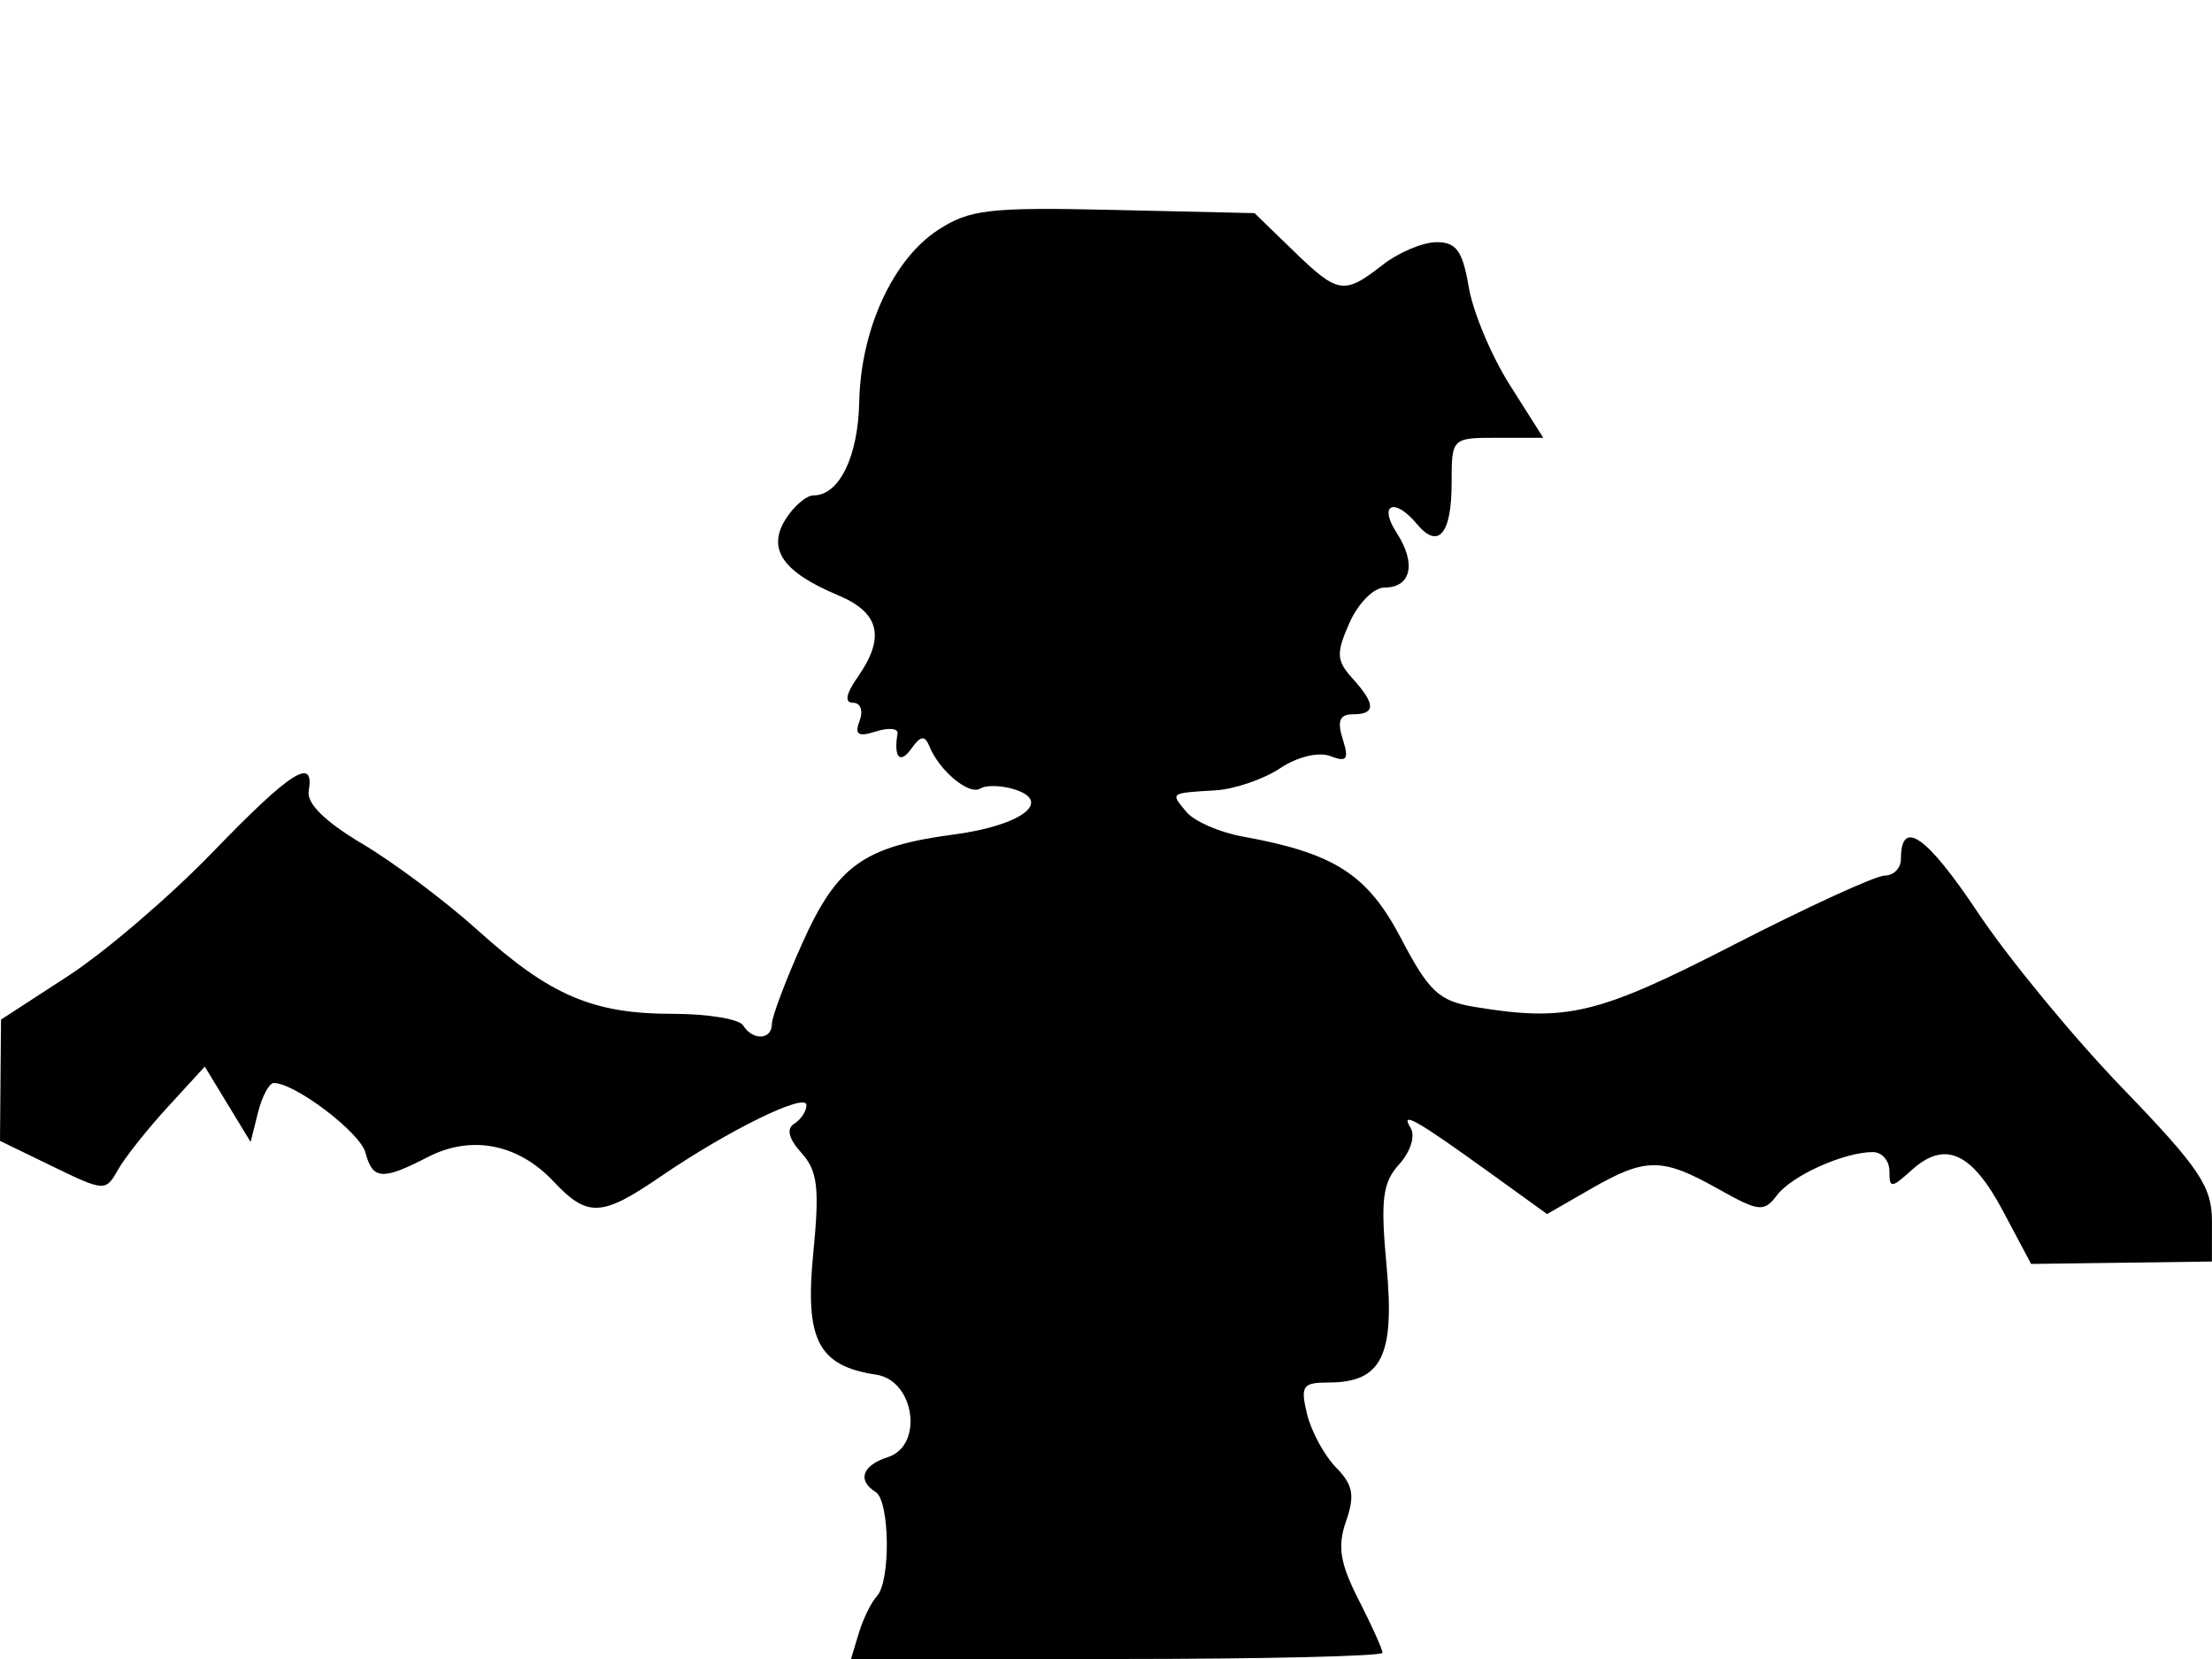 <svg xmlns="http://www.w3.org/2000/svg" width="192" height="144" viewBox="0 0 192 144" version="1.1">
	<path d="M 81.401 19.975 C 77.493 22.535, 74.711 28.613, 74.581 34.874 C 74.483 39.643, 72.845 43, 70.618 43 C 69.993 43, 68.897 43.935, 68.183 45.078 C 66.567 47.666, 67.950 49.662, 72.750 51.668 C 76.354 53.175, 76.865 55.320, 74.443 58.777 C 73.417 60.242, 73.283 61, 74.050 61 C 74.695 61, 74.946 61.698, 74.613 62.565 C 74.150 63.772, 74.476 63.984, 76.031 63.490 C 77.142 63.138, 77.986 63.221, 77.907 63.675 C 77.549 65.729, 78.123 66.370, 79.091 65 C 79.902 63.854, 80.273 63.799, 80.665 64.768 C 81.532 66.908, 84.110 69.050, 85.090 68.445 C 85.600 68.129, 86.938 68.163, 88.062 68.520 C 91.407 69.581, 88.623 71.660, 82.826 72.429 C 74.983 73.469, 72.668 75.120, 69.663 81.817 C 68.198 85.080, 67 88.256, 67 88.875 C 67 90.269, 65.336 90.352, 64.500 89 C 64.160 88.450, 61.419 88, 58.409 88 C 51.447 88, 47.747 86.414, 41.454 80.735 C 38.678 78.230, 34.178 74.860, 31.454 73.245 C 28.221 71.329, 26.602 69.735, 26.794 68.655 C 27.334 65.612, 25.239 66.947, 18.467 73.962 C 14.770 77.791, 9.122 82.628, 5.916 84.712 L 0.087 88.500 0.043 93.763 L 0 99.026 4.578 101.250 C 9.049 103.422, 9.180 103.430, 10.226 101.560 C 10.815 100.507, 12.755 98.056, 14.536 96.113 L 17.774 92.579 19.763 95.851 L 21.753 99.122 22.395 96.561 C 22.749 95.152, 23.367 94.002, 23.769 94.004 C 25.622 94.013, 31.267 98.304, 31.723 100.050 C 32.340 102.408, 33.192 102.469, 37.123 100.437 C 40.896 98.485, 44.969 99.274, 48.049 102.552 C 50.993 105.686, 52.219 105.631, 57.320 102.137 C 63.188 98.117, 70 94.778, 70 95.921 C 70 96.449, 69.521 97.178, 68.935 97.540 C 68.236 97.972, 68.454 98.844, 69.567 100.074 C 70.973 101.628, 71.148 103.119, 70.590 108.782 C 69.848 116.312, 71.015 118.563, 76.052 119.320 C 79.402 119.823, 80.196 125.485, 77.057 126.482 C 74.846 127.184, 74.384 128.502, 76 129.500 C 77.238 130.265, 77.325 137.253, 76.112 138.550 C 75.624 139.072, 74.919 140.512, 74.545 141.750 L 73.865 144 96.933 144 C 109.620 144, 120 143.757, 120 143.460 C 120 143.163, 119.070 141.098, 117.934 138.870 C 116.307 135.681, 116.074 134.227, 116.838 132.036 C 117.616 129.802, 117.444 128.882, 115.967 127.376 C 114.955 126.344, 113.824 124.263, 113.455 122.750 C 112.856 120.296, 113.056 120, 115.320 120 C 119.926 120, 121.078 117.693, 120.356 109.917 C 119.817 104.120, 119.998 102.660, 121.453 101.052 C 122.432 99.970, 122.866 98.592, 122.443 97.909 C 121.491 96.368, 122.921 97.179, 129.393 101.849 L 134.286 105.380 138.091 103.190 C 142.841 100.456, 144.259 100.456, 149.117 103.186 C 152.686 105.192, 153.110 105.237, 154.254 103.731 C 155.547 102.029, 160.066 100, 162.565 100 C 163.354 100, 164 100.745, 164 101.655 C 164 103.165, 164.169 103.157, 165.926 101.567 C 168.810 98.957, 171.135 99.996, 173.854 105.109 L 176.300 109.709 184.146 109.605 L 191.992 109.500 191.995 106 C 191.997 102.991, 190.911 101.375, 184.249 94.471 C 179.987 90.054, 174.330 83.186, 171.677 79.207 C 167.223 72.525, 165 70.978, 165 74.559 C 165 75.352, 164.367 76, 163.593 76 C 162.820 76, 156.928 78.700, 150.500 82 C 138.636 88.091, 135.997 88.722, 127.956 87.392 C 124.909 86.887, 124.021 86.059, 121.623 81.478 C 118.696 75.888, 115.854 74.058, 107.850 72.608 C 105.843 72.245, 103.651 71.284, 102.978 70.474 C 101.581 68.791, 101.509 68.845, 105.500 68.602 C 107.150 68.501, 109.674 67.640, 111.109 66.687 C 112.623 65.682, 114.456 65.238, 115.474 65.629 C 116.916 66.182, 117.108 65.917, 116.548 64.151 C 116.047 62.574, 116.284 62, 117.433 62 C 119.428 62, 119.416 61.118, 117.393 58.882 C 115.996 57.338, 115.962 56.707, 117.137 54.053 C 117.880 52.374, 119.241 51, 120.161 51 C 122.491 51, 122.960 48.917, 121.230 46.250 C 119.611 43.756, 121.040 43.138, 122.991 45.489 C 124.843 47.720, 126 46.355, 126 41.941 C 126 38.013, 126.014 38, 129.978 38 L 133.956 38 131.053 33.422 C 129.456 30.904, 127.851 27.079, 127.487 24.922 C 126.953 21.763, 126.404 21.004, 124.662 21.022 C 123.473 21.034, 121.375 21.924, 120 23 C 116.659 25.613, 116.141 25.529, 112.245 21.750 L 108.895 18.500 96.697 18.222 C 85.844 17.975, 84.158 18.169, 81.401 19.975" stroke="none" fill="black" fill-rule="evenodd"/>
</svg>